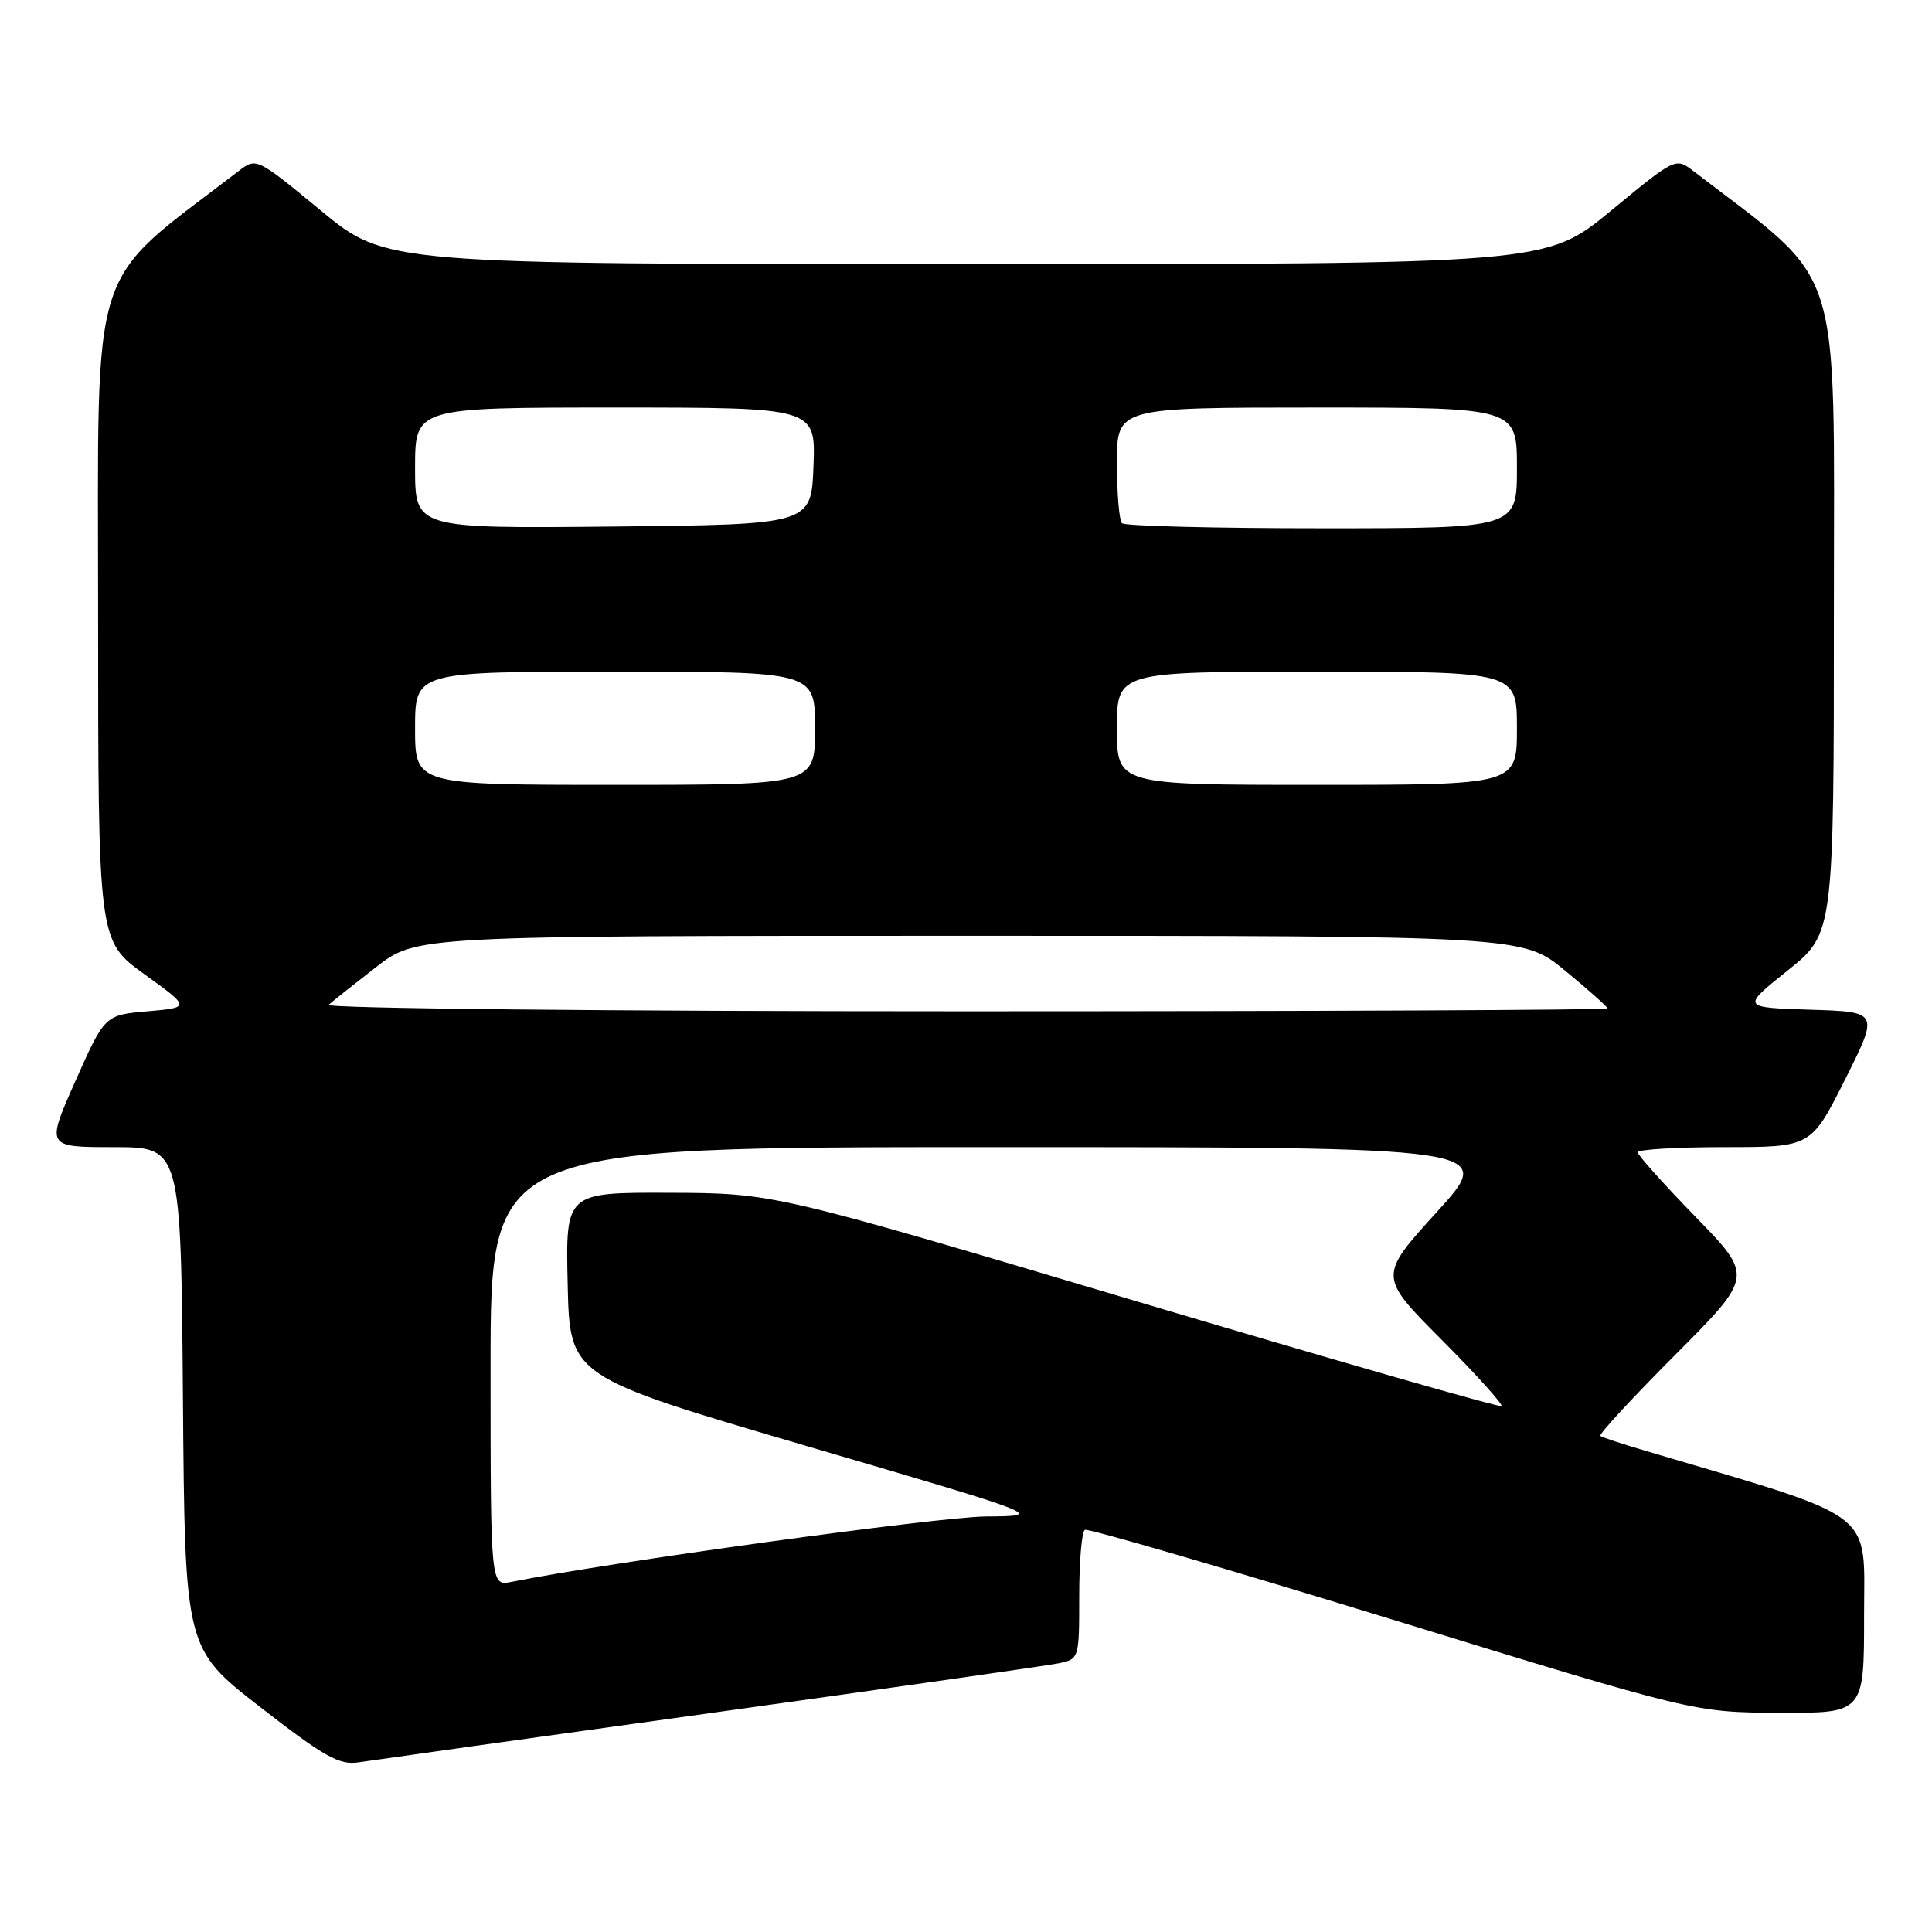 <?xml version="1.0" encoding="UTF-8" standalone="no"?>
<!DOCTYPE svg PUBLIC "-//W3C//DTD SVG 1.1//EN" "http://www.w3.org/Graphics/SVG/1.1/DTD/svg11.dtd" >
<svg xmlns="http://www.w3.org/2000/svg" xmlns:xlink="http://www.w3.org/1999/xlink" version="1.1" viewBox="0 0 256 256">
 <g >
 <path fill="currentColor"
d=" M 94.00 227.01 C 117.92 223.68 138.74 220.71 140.25 220.40 C 142.99 219.84 143.00 219.80 143.00 211.48 C 143.00 206.88 143.34 202.94 143.75 202.71 C 144.16 202.49 162.50 207.84 184.50 214.60 C 224.50 226.90 224.50 226.90 235.75 226.95 C 247.00 227.00 247.00 227.00 247.00 214.06 C 247.00 199.87 249.08 201.43 218.00 192.23 C 214.97 191.34 212.30 190.45 212.05 190.27 C 211.80 190.08 216.27 185.25 221.97 179.53 C 232.34 169.12 232.34 169.12 224.67 161.24 C 220.45 156.90 217.00 153.05 217.00 152.68 C 217.00 152.31 222.17 152.00 228.49 152.00 C 239.98 152.00 239.98 152.00 244.48 143.04 C 248.98 134.07 248.98 134.07 239.87 133.79 C 230.75 133.50 230.75 133.50 236.88 128.59 C 243.00 123.69 243.00 123.69 243.00 80.59 C 243.00 33.50 244.47 38.08 224.40 22.68 C 222.03 20.86 222.03 20.86 213.45 27.93 C 204.87 35.00 204.87 35.00 128.00 35.00 C 51.13 35.00 51.13 35.00 42.55 27.93 C 33.97 20.86 33.97 20.86 31.60 22.68 C 11.53 38.08 13.00 33.45 13.00 81.08 C 13.00 124.65 13.00 124.65 19.12 129.08 C 25.24 133.50 25.24 133.50 19.56 134.00 C 13.88 134.50 13.88 134.50 9.99 143.25 C 6.10 152.00 6.10 152.00 15.04 152.00 C 23.97 152.00 23.97 152.00 24.24 185.22 C 24.50 218.45 24.50 218.45 34.50 226.21 C 42.98 232.80 44.96 233.91 47.50 233.52 C 49.15 233.27 70.08 230.33 94.00 227.01 Z  M 65.00 181.08 C 65.00 152.00 65.00 152.00 131.59 152.00 C 198.19 152.00 198.19 152.00 190.42 160.56 C 182.65 169.11 182.65 169.11 191.02 177.52 C 195.63 182.15 199.19 186.11 198.95 186.31 C 198.70 186.52 176.90 180.26 150.50 172.40 C 102.50 158.10 102.50 158.10 88.72 158.05 C 74.94 158.00 74.94 158.00 75.22 170.20 C 75.50 182.40 75.50 182.40 107.00 191.64 C 138.50 200.88 138.50 200.88 130.62 200.94 C 124.37 200.99 80.70 207.01 67.75 209.61 C 65.00 210.16 65.00 210.16 65.00 181.08 Z  M 43.55 133.14 C 44.07 132.67 46.90 130.42 49.84 128.14 C 55.18 124.00 55.18 124.00 128.47 124.00 C 201.77 124.00 201.77 124.00 207.39 128.62 C 210.47 131.16 213.00 133.41 213.00 133.62 C 213.00 133.83 174.66 134.00 127.80 134.00 C 80.50 134.00 43.02 133.62 43.55 133.14 Z  M 55.00 96.50 C 55.00 89.00 55.00 89.00 81.50 89.00 C 108.00 89.00 108.00 89.00 108.00 96.50 C 108.00 104.00 108.00 104.00 81.50 104.00 C 55.00 104.00 55.00 104.00 55.00 96.50 Z  M 148.00 96.50 C 148.00 89.00 148.00 89.00 174.50 89.00 C 201.00 89.00 201.00 89.00 201.00 96.50 C 201.00 104.00 201.00 104.00 174.50 104.00 C 148.00 104.00 148.00 104.00 148.00 96.50 Z  M 55.00 62.02 C 55.00 54.00 55.00 54.00 81.54 54.00 C 108.08 54.00 108.08 54.00 107.79 61.75 C 107.50 69.50 107.50 69.50 81.25 69.77 C 55.00 70.03 55.00 70.03 55.00 62.02 Z  M 148.67 69.33 C 148.30 68.97 148.00 65.37 148.00 61.33 C 148.00 54.00 148.00 54.00 174.50 54.00 C 201.00 54.00 201.00 54.00 201.00 62.00 C 201.00 70.00 201.00 70.00 175.17 70.00 C 160.96 70.00 149.03 69.70 148.67 69.33 Z "/>
</g>
</svg>